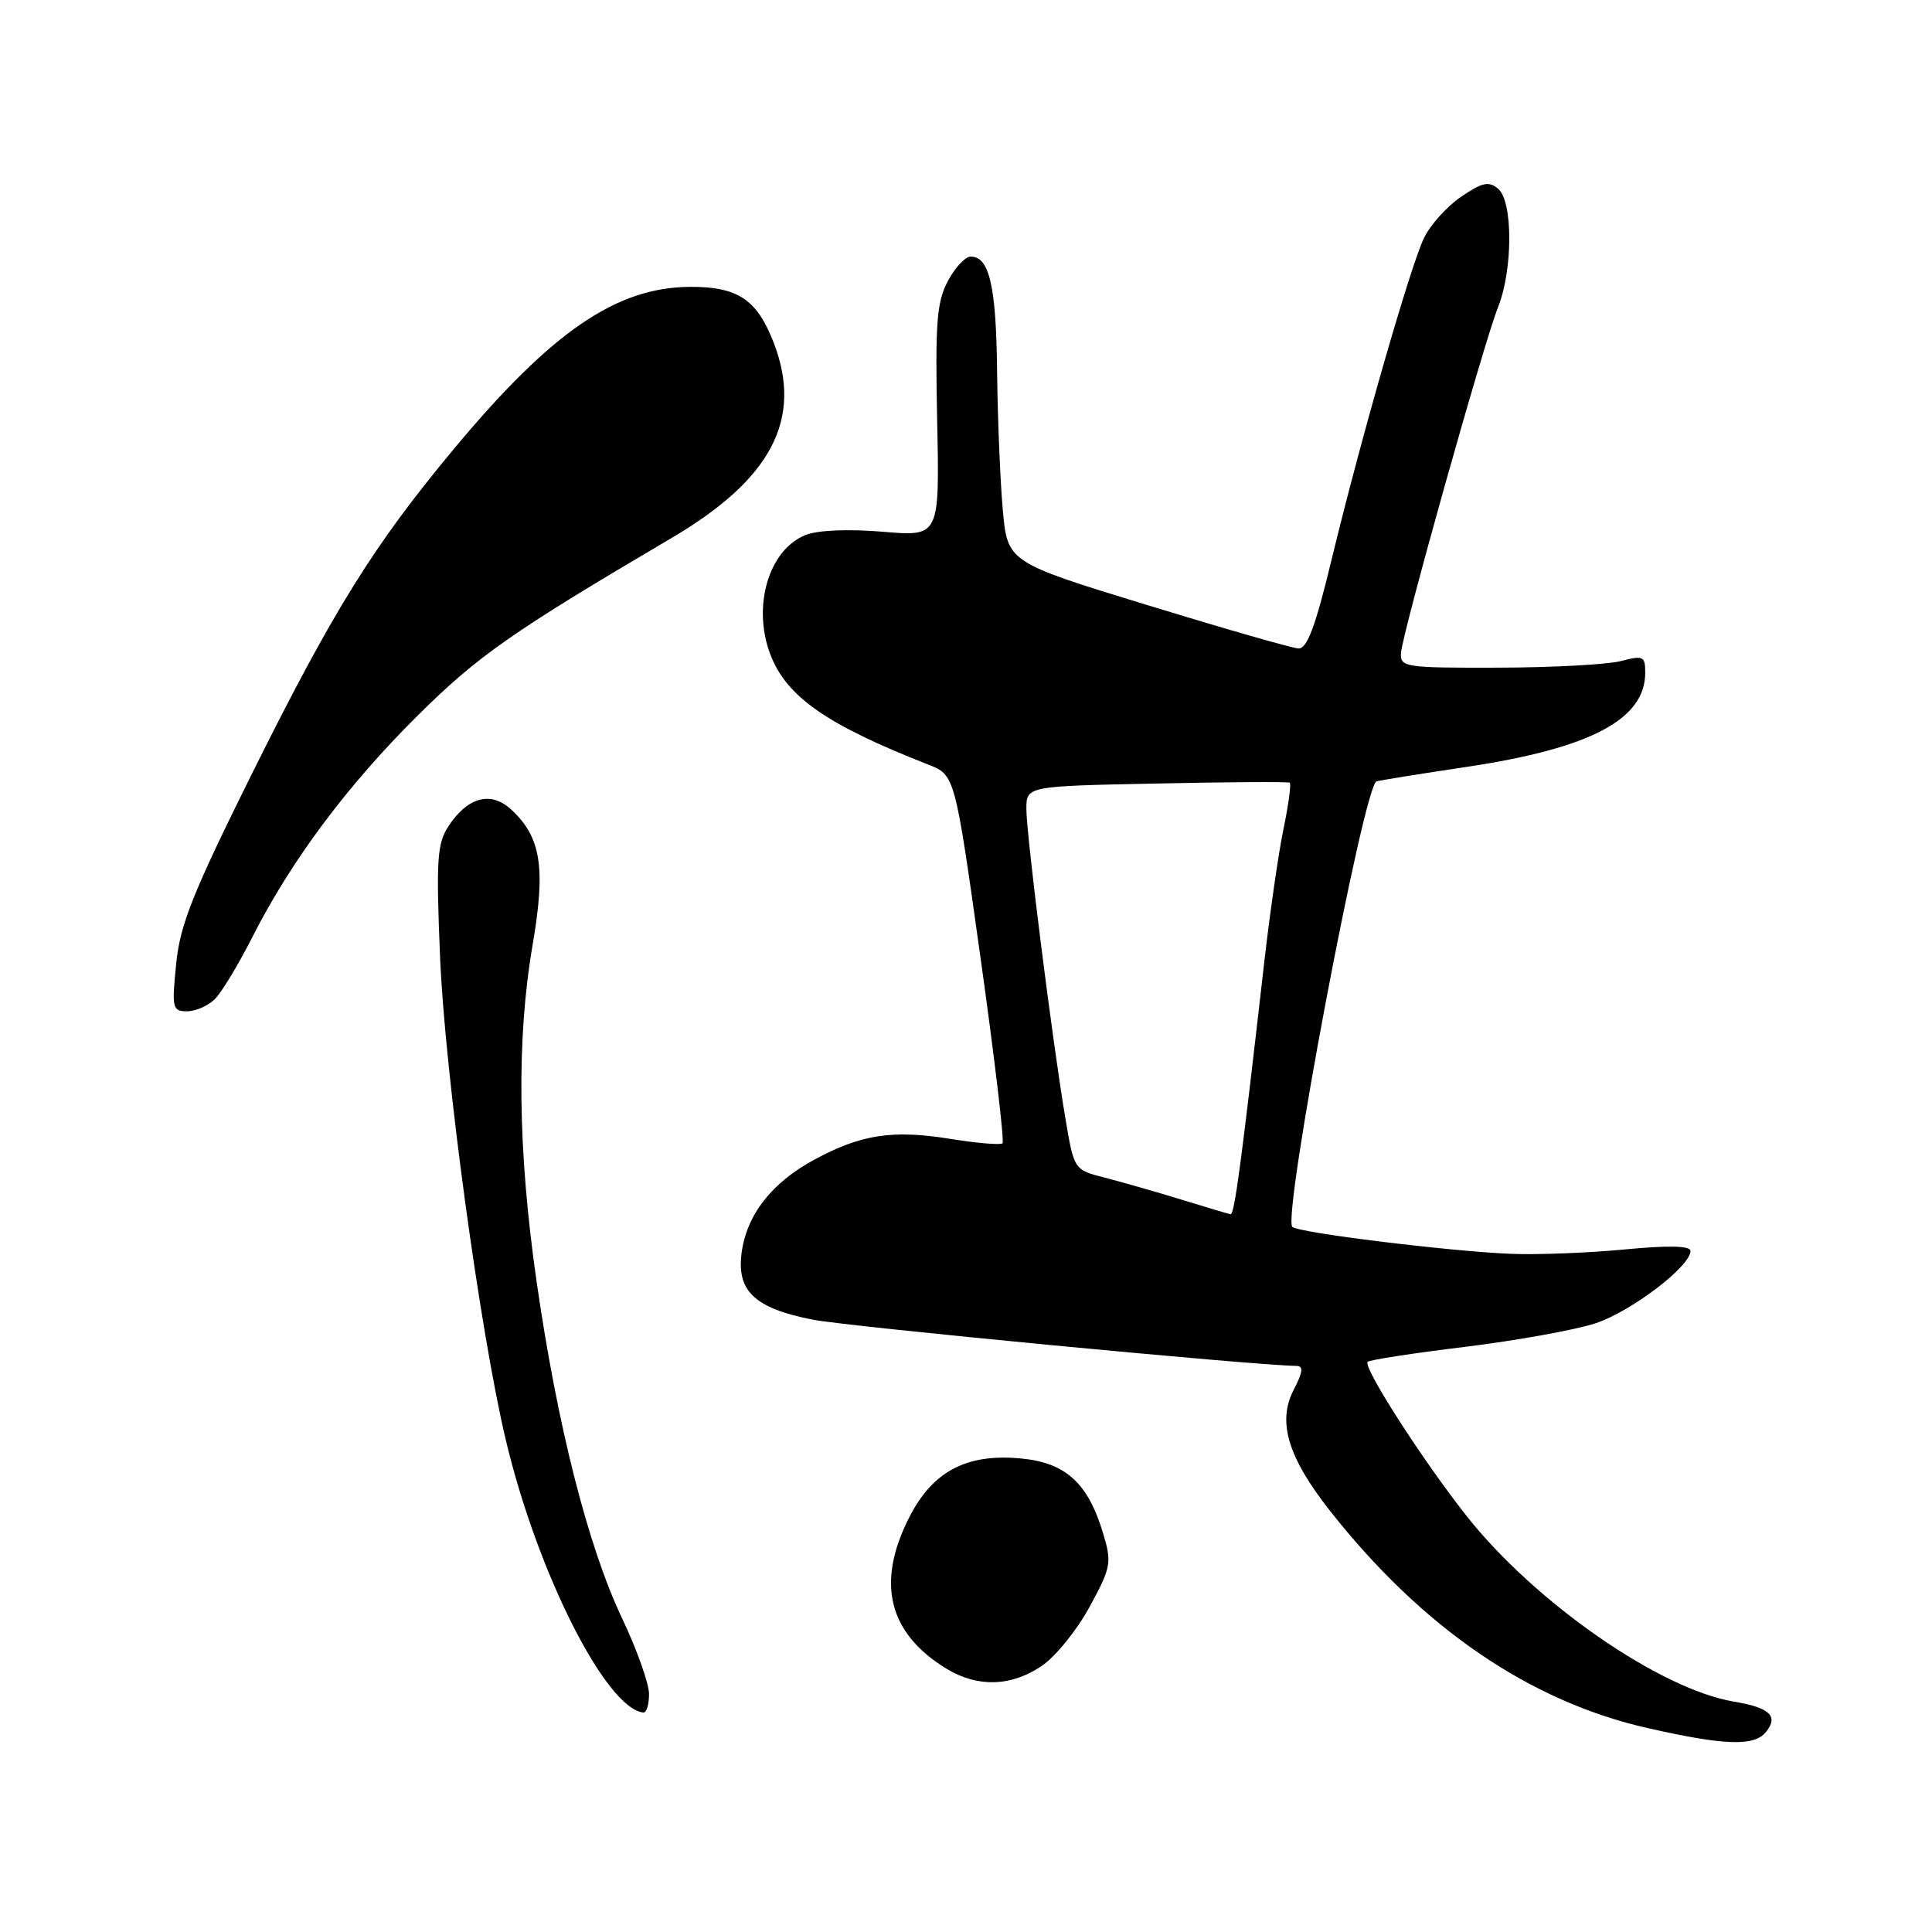 <?xml version="1.0" encoding="UTF-8" standalone="no"?>
<!DOCTYPE svg PUBLIC "-//W3C//DTD SVG 1.1//EN" "http://www.w3.org/Graphics/SVG/1.1/DTD/svg11.dtd" >
<svg xmlns="http://www.w3.org/2000/svg" xmlns:xlink="http://www.w3.org/1999/xlink" version="1.1" viewBox="0 0 256 256">
 <g >
 <path fill="currentColor"
d=" M 233.96 229.54 C 235.73 227.42 234.54 226.27 229.74 225.47 C 219.94 223.83 203.41 212.35 194.35 200.90 C 188.49 193.48 180.55 181.12 181.22 180.45 C 181.47 180.19 187.27 179.30 194.09 178.47 C 200.92 177.63 208.70 176.23 211.39 175.35 C 216.13 173.79 224.00 167.81 224.00 165.75 C 224.00 165.07 221.08 165.00 215.25 165.56 C 210.44 166.02 203.66 166.28 200.20 166.14 C 192.07 165.81 172.01 163.34 171.24 162.57 C 169.89 161.22 180.72 103.98 182.40 103.53 C 183.01 103.37 188.37 102.51 194.32 101.62 C 210.73 99.16 218.00 95.33 218.00 89.15 C 218.00 86.94 217.75 86.82 214.75 87.60 C 212.96 88.06 205.65 88.45 198.50 88.47 C 186.11 88.50 185.51 88.41 185.64 86.50 C 185.84 83.81 196.60 45.47 198.49 40.73 C 200.48 35.75 200.49 26.65 198.50 25.00 C 197.26 23.97 196.37 24.17 193.58 26.09 C 191.70 27.37 189.49 29.84 188.67 31.57 C 186.84 35.41 180.28 58.26 176.42 74.25 C 174.29 83.07 173.20 85.98 172.04 85.92 C 171.19 85.88 162.18 83.29 152.00 80.17 C 133.50 74.50 133.50 74.50 132.87 67.50 C 132.53 63.65 132.19 55.41 132.12 49.18 C 132.00 37.90 131.10 34.00 128.62 34.00 C 127.90 34.00 126.54 35.46 125.59 37.25 C 124.12 40.01 123.91 42.81 124.18 55.80 C 124.50 71.10 124.50 71.10 117.00 70.46 C 112.54 70.08 108.41 70.24 106.80 70.87 C 101.89 72.77 99.64 80.28 102.06 86.68 C 104.19 92.31 109.50 96.02 123.02 101.32 C 126.53 102.70 126.53 102.70 129.92 126.87 C 131.78 140.15 133.10 151.24 132.84 151.49 C 132.59 151.74 129.48 151.48 125.94 150.91 C 118.26 149.67 114.08 150.31 107.87 153.68 C 102.24 156.73 98.95 160.95 98.27 165.99 C 97.59 171.08 100.00 173.35 107.68 174.86 C 112.39 175.78 166.14 180.92 171.78 180.99 C 172.74 181.00 172.65 181.78 171.42 184.16 C 169.23 188.39 170.65 193.10 176.23 200.19 C 188.46 215.71 202.71 225.46 218.36 228.99 C 228.47 231.28 232.41 231.42 233.96 229.54 Z  M 86.00 224.47 C 86.00 223.08 84.38 218.53 82.40 214.37 C 77.91 204.90 73.84 188.85 71.11 169.87 C 68.60 152.45 68.42 137.71 70.58 125.17 C 72.33 114.95 71.69 110.90 67.72 107.25 C 65.02 104.78 61.96 105.61 59.41 109.50 C 57.92 111.78 57.78 113.96 58.31 126.80 C 58.95 142.18 63.61 176.47 67.02 190.80 C 71.19 208.37 80.29 226.40 85.25 226.92 C 85.66 226.96 86.00 225.86 86.00 224.47 Z  M 138.03 220.75 C 139.86 219.51 142.71 215.99 144.38 212.91 C 147.23 207.66 147.34 207.08 146.17 203.18 C 144.18 196.53 141.22 193.82 135.33 193.26 C 128.08 192.56 123.57 194.94 120.45 201.11 C 116.07 209.75 117.72 216.42 125.41 221.11 C 129.53 223.62 133.98 223.49 138.03 220.75 Z  M 28.48 132.38 C 29.37 131.49 31.61 127.78 33.46 124.13 C 38.55 114.08 46.06 104.01 55.35 94.81 C 63.34 86.88 67.82 83.75 89.00 71.28 C 102.22 63.50 106.39 55.55 102.55 45.49 C 100.35 39.72 97.80 38.00 91.53 38.01 C 81.71 38.03 73.13 43.89 60.17 59.45 C 49.48 72.29 44.17 80.84 33.40 102.49 C 25.52 118.36 23.85 122.53 23.34 127.75 C 22.75 133.60 22.85 134.00 24.79 134.00 C 25.93 134.00 27.59 133.27 28.48 132.38 Z  M 156.50 158.94 C 153.20 157.93 148.66 156.63 146.41 156.05 C 142.32 155.01 142.32 155.01 141.18 148.25 C 139.47 138.17 136.00 110.65 136.00 107.19 C 136.00 104.17 136.00 104.17 153.25 103.82 C 162.74 103.62 170.68 103.57 170.89 103.71 C 171.11 103.84 170.75 106.55 170.09 109.73 C 169.43 112.90 168.27 120.90 167.52 127.50 C 164.47 154.24 163.57 161.00 163.05 160.89 C 162.75 160.84 159.80 159.96 156.50 158.94 Z "/>
</g>
</svg>